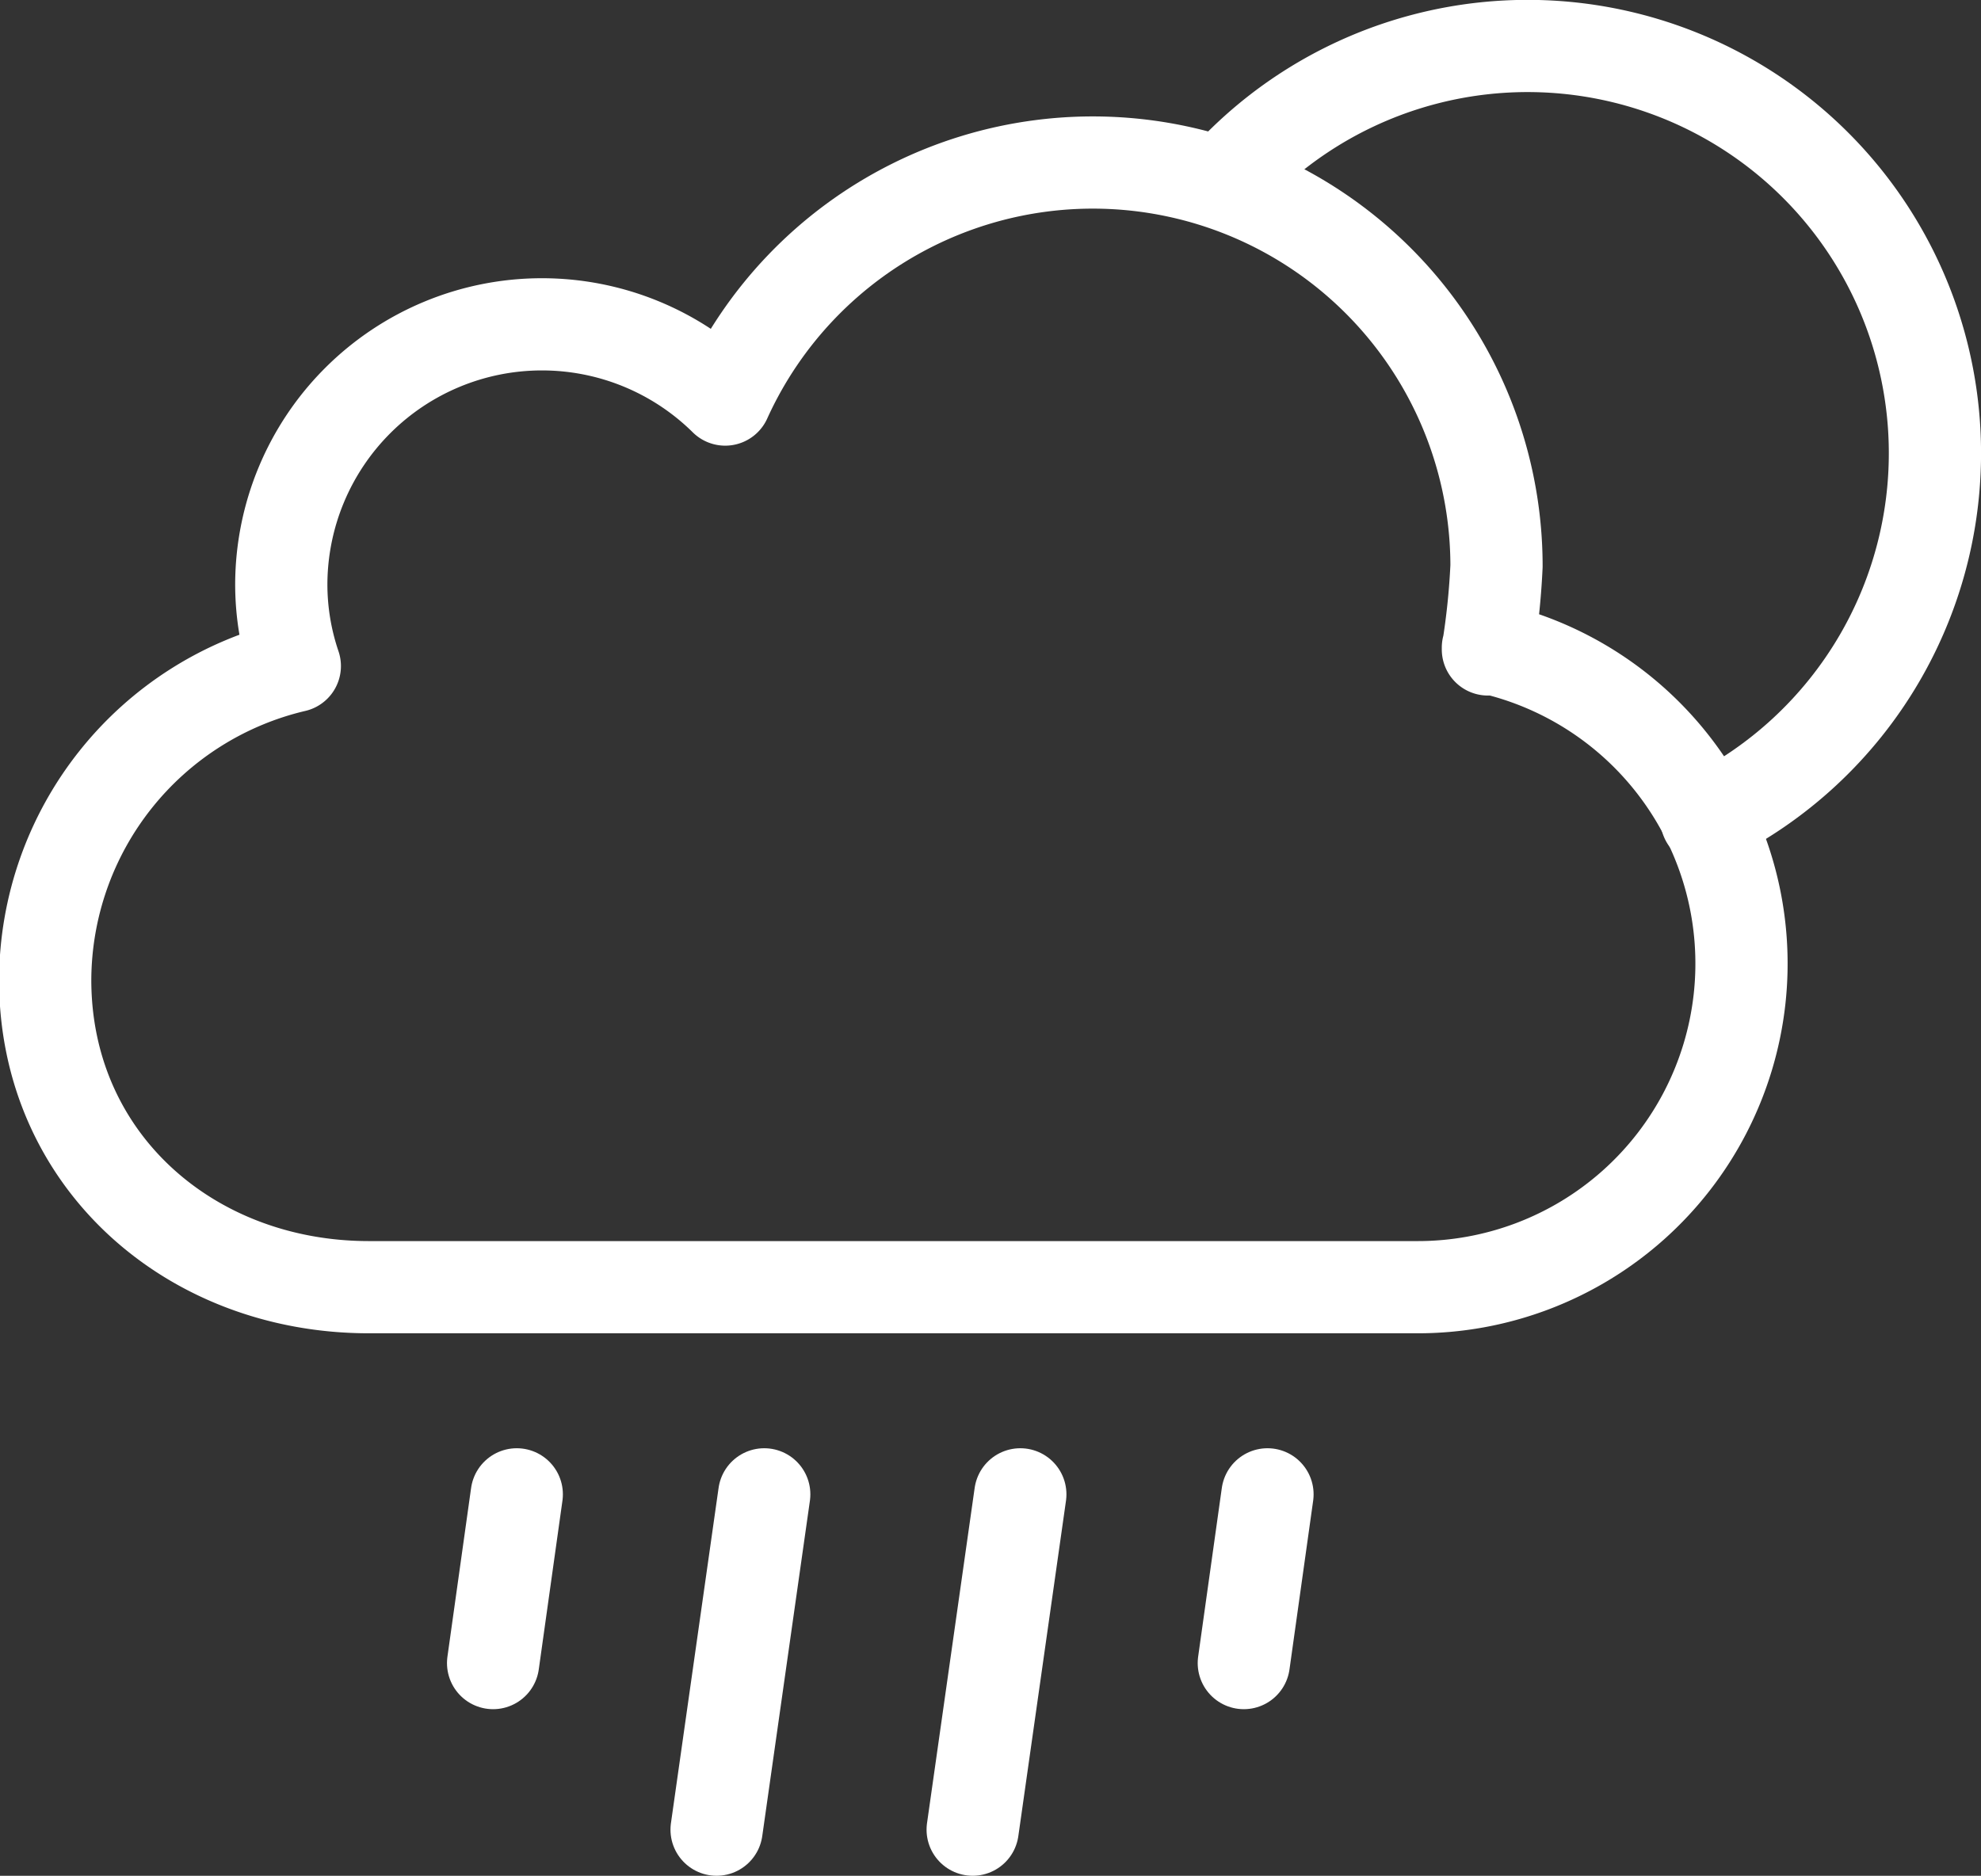 <svg xmlns="http://www.w3.org/2000/svg" viewBox="0 0 64.44 61.03"><rect x="0" y="0" width="64.44" height="61.03" fill="#333333" stroke="none"/><defs><style>.cls-1{fill:none;stroke:#fff;stroke-linecap:round;stroke-linejoin:round;stroke-width:3px;}</style></defs><title>Regen-zonnig</title><g id="Laag_2" data-name="Laag 2"><g id="Layer_1" data-name="Layer 1"><line class="cls-1" x1="16.81" y1="48.62" x2="16.04" y2="54.11"/><line class="cls-1" x1="24.86" y1="48.62" x2="23.31" y2="59.53"/><line class="cls-1" x1="33.19" y1="48.62" x2="31.64" y2="59.53"/><line class="cls-1" x1="41.23" y1="48.62" x2="40.46" y2="54.11"/><path class="cls-1" d="M48.4,21.07a10.53,10.53,0,0,1-2.32,20.81H12c-5.82,0-10.53-4.14-10.53-10A10.53,10.53,0,0,1,9.59,21.67,8.26,8.26,0,0,1,9.15,19a8.48,8.48,0,0,1,14.44-6h0a13.13,13.13,0,0,1,25.09,5.42,24.23,24.23,0,0,1-.28,2.71Z"/><path class="cls-1" d="M39.8,5.93A13.25,13.25,0,1,1,55.51,26.65"/></g></g></svg>